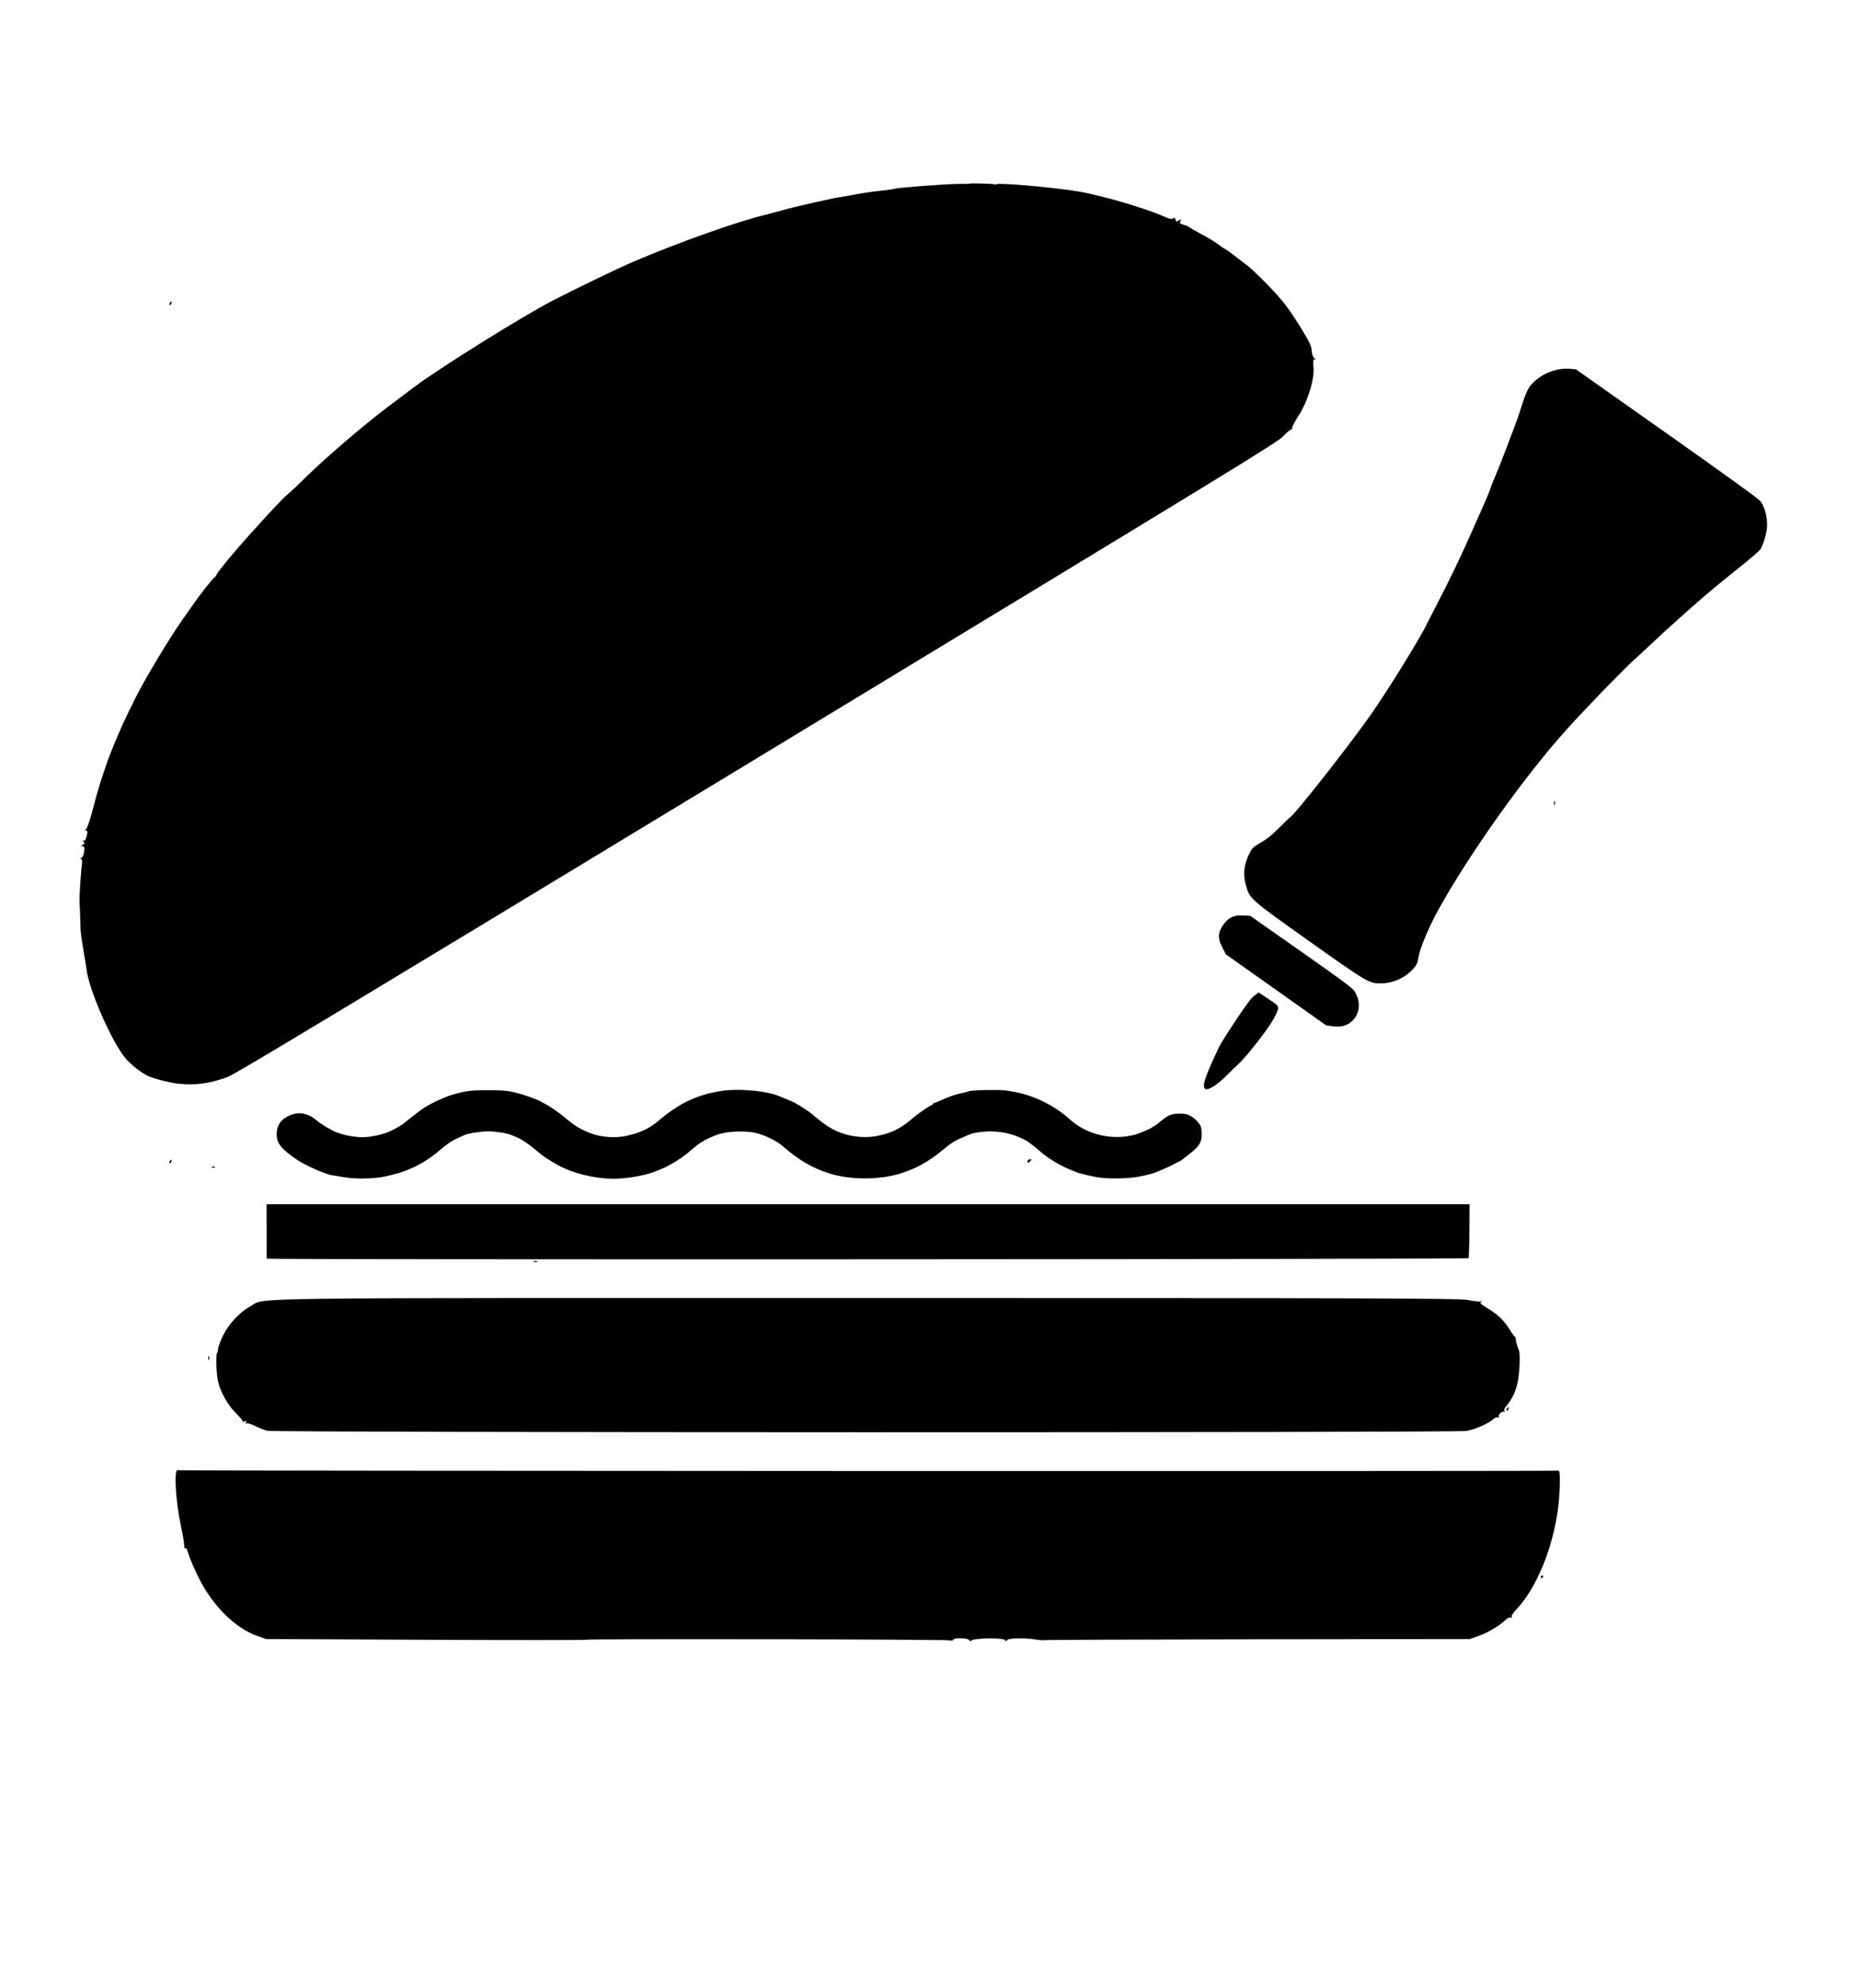 <?xml version="1.0" encoding="UTF-8" standalone="no"?>
<!-- Created with Inkscape (http://www.inkscape.org/) -->

<svg
   xmlns:dc="http://purl.org/dc/elements/1.1/"
   xmlns:cc="http://creativecommons.org/ns#"
   xmlns:rdf="http://www.w3.org/1999/02/22-rdf-syntax-ns#"
   xmlns:svg="http://www.w3.org/2000/svg"
   xmlns="http://www.w3.org/2000/svg"
   xmlns:sodipodi="http://sodipodi.sourceforge.net/DTD/sodipodi-0.dtd"
   xmlns:inkscape="http://www.inkscape.org/namespaces/inkscape"
   id="svg4136"
   version="1.1"
   inkscape:version="0.91 r13725"
   width="390"
   height="417"
   viewBox="0 0 390 417"
   sodipodi:docname="hamburguesa_web.svg">
  <defs
     id="defs4140" />
  <sodipodi:namedview
     pagecolor="#ffffff"
     bordercolor="#666666"
     borderopacity="1"
     objecttolerance="10"
     gridtolerance="10"
     guidetolerance="10"
     inkscape:pageopacity="0"
     inkscape:pageshadow="2"
     inkscape:window-width="1920"
     inkscape:window-height="1018"
     id="namedview4138"
     showgrid="false"
     inkscape:zoom="1.0179856"
     inkscape:cx="78.243353"
     inkscape:cy="161.09418"
     inkscape:window-x="-8"
     inkscape:window-y="-8"
     inkscape:window-maximized="1"
     inkscape:current-layer="svg4136" />
  <path
     inkscape:connector-curvature="0"
     style="fill:#000000"
     d="m 89.256,343.949 -33.45,-0.15 -1.95,-0.703 c -4.48,-1.615 -9.115,-6.171 -11.976,-11.773 -0.98,-1.919 -2.009,-4.268 -2.286,-5.221 -0.304,-1.045 -0.593,-1.588 -0.729,-1.368 -0.132,0.214 -0.22,0.013 -0.213,-0.485 0.007,-0.468 -0.29,-2.268 -0.66,-4 -1.189,-5.565 -1.568,-12.426 -0.654,-11.862 0.253,0.156 288.815,0.243 289.591,0.087 0.29,-0.058 0.356,0.754 0.286,3.524 -0.243,9.606 -4.109,20.395 -9.218,25.724 -0.619,0.646 -0.986,1.272 -0.863,1.471 0.138,0.223 0.083,0.266 -0.156,0.118 -0.222,-0.137 -0.692,0.068 -1.171,0.509 -1.405,1.296 -3.444,2.514 -5.451,3.255 l -1.95,0.721 -44.658,0.059 c -24.562,0.032 -44.712,0.112 -44.777,0.178 -0.065,0.065 -0.759,0.013 -1.542,-0.115 -2.34,-0.385 -6.001,-0.323 -6.175,0.105 -0.12,0.295 -0.212,0.291 -0.43,-0.019 -0.343,-0.488 -6.288,-0.426 -6.942,0.072 -0.309,0.236 -0.458,0.222 -0.55,-0.052 -0.154,-0.458 -3.376,-0.524 -3.376,-0.069 0,0.175 -0.316,0.226 -0.743,0.119 -0.879,-0.221 -76.322,-0.344 -76.432,-0.125 -0.041,0.083 -15.128,0.083 -33.525,0 z"
     id="path4184" />
  <path
     inkscape:connector-curvature="0"
     style="fill:#000000"
     d="m 323.256,330.749 c 0,-0.165 0.143,-0.3 0.318,-0.3 0.175,0 0.234,0.135 0.132,0.3 -0.102,0.165 -0.245,0.3 -0.318,0.3 -0.073,0 -0.132,-0.135 -0.132,-0.3 z"
     id="path4182" />
  <path
     inkscape:connector-curvature="0"
     style="fill:#000000"
     d="m 56.143,300.116 c -0.639,-0.15 -1.833,-0.61 -2.652,-1.021 -0.819,-0.411 -1.633,-0.659 -1.809,-0.551 -0.203,0.125 -0.23,0.053 -0.074,-0.2 0.178,-0.288 0.109,-0.345 -0.25,-0.207 -0.273,0.105 -0.466,0.094 -0.429,-0.024 0.036,-0.118 -0.63,-0.906 -1.48,-1.752 -1.695,-1.684 -3.199,-4.368 -3.71,-6.618 -0.365,-1.608 -0.488,-5.69 -0.181,-5.997 0.109,-0.109 0.198,-0.483 0.198,-0.831 0,-0.348 0.457,-1.587 1.016,-2.753 1.171,-2.444 3.51,-4.942 5.787,-6.181 3.408,-1.855 -6.506,-1.723 129.397,-1.722 106.734,6e-4 124.334,0.061 126.086,0.432 1.12,0.237 2.267,0.357 2.55,0.266 0.392,-0.126 0.418,-0.096 0.11,0.124 -0.307,0.219 -0.016,0.516 1.2,1.225 2.223,1.296 3.697,2.708 4.885,4.681 0.557,0.925 1.071,1.576 1.142,1.447 0.071,-0.129 0.09,-0.07 0.041,0.131 -0.078,0.325 0.208,1.45 0.708,2.783 0.313,0.836 0.074,5.238 -0.382,7.025 -0.461,1.806 -1.269,3.401 -2.319,4.577 -0.336,0.376 -0.486,0.809 -0.355,1.021 0.14,0.226 0.104,0.292 -0.094,0.169 -0.419,-0.259 -1.336,0.658 -1.077,1.077 0.122,0.198 0.057,0.234 -0.169,0.094 -0.215,-0.133 -0.641,0.029 -1.022,0.386 -0.926,0.87 -3.715,2.091 -5.59,2.446 -2.065,0.392 -249.855,0.361 -251.525,-0.031 z"
     id="path4180" />
  <path
     inkscape:connector-curvature="0"
     style="fill:#000000"
     d="m 316.056,295.667 c 0,-0.155 0.133,-0.365 0.297,-0.466 0.17,-0.105 0.22,0.015 0.118,0.282 -0.199,0.52 -0.414,0.615 -0.414,0.183 z"
     id="path4178" />
  <path
     inkscape:connector-curvature="0"
     style="fill:#000000"
     d="m 43.704,284.849 c 0,-0.412 0.068,-0.581 0.151,-0.375 0.083,0.206 0.083,0.544 0,0.75 -0.083,0.206 -0.151,0.037 -0.151,-0.375 z"
     id="path4176" />
  <path
     inkscape:connector-curvature="0"
     style="fill:#000000"
     d="m 111.981,264.551 c 0.206,-0.083 0.544,-0.083 0.75,0 0.206,0.083 0.037,0.151 -0.375,0.151 -0.412,0 -0.581,-0.068 -0.375,-0.151 z"
     id="path4174" />
  <path
     inkscape:connector-curvature="0"
     style="fill:#000000"
     d="m 55.949,263.999 c -0.004,-0.083 -0.01,-2.681 -0.014,-5.775 l -0.007,-5.625 126.19,0 126.19,0 -0.038,5.523 c -0.021,3.038 -0.108,5.637 -0.194,5.775 -0.162,0.263 -252.115,0.364 -252.127,0.102 z"
     id="path4172" />
  <path
     inkscape:connector-curvature="0"
     style="fill:#000000"
     d="m 44.5,244.745 c 0.217,-0.087 0.475,-0.076 0.575,0.024 0.1,0.1 -0.077,0.171 -0.394,0.158 -0.349,-0.014 -0.421,-0.086 -0.181,-0.181 z"
     id="path4170" />
  <path
     inkscape:connector-curvature="0"
     style="fill:#000000"
     d="m 225.981,244.751 c 0.206,-0.083 0.544,-0.083 0.75,0 0.206,0.083 0.037,0.151 -0.375,0.151 -0.412,0 -0.581,-0.068 -0.375,-0.151 z"
     id="path4168" />
  <path
     inkscape:connector-curvature="0"
     style="fill:#000000"
     d="m 73.118,247.05 c -0.861,-0.114 -1.84,-0.263 -2.175,-0.333 -0.335,-0.069 -0.805,-0.141 -1.044,-0.159 -1.307,-0.1 -5.759,-2.047 -7.684,-3.361 -3.222,-2.199 -4.138,-3.349 -4.169,-5.235 -0.031,-1.872 0.873,-3.202 2.716,-3.993 1.957,-0.841 3.86,-0.488 5.688,1.056 1.008,0.851 2.89,1.969 4.208,2.499 1.628,0.655 4.28,1.101 5.926,0.998 1.54,-0.097 3.536,-0.535 4.89,-1.075 1.046,-0.417 2.965,-1.53 3.565,-2.068 0.367,-0.329 2.715,-2.16 3.442,-2.684 1.303,-0.939 4.3,-2.4 6.064,-2.955 2.736,-0.861 4.165,-1.062 7.549,-1.062 3.884,0 4.804,0.11 7.483,0.896 1.408,0.413 3.821,1.342 4.003,1.541 0.048,0.052 0.318,0.202 0.601,0.333 0.974,0.45 3.191,1.981 4.543,3.138 1.858,1.59 3.143,2.352 5.385,3.192 2.055,0.77 4.999,0.966 7.259,0.481 2.861,-0.613 4.848,-1.538 6.723,-3.131 4.386,-3.724 8.123,-5.501 13.253,-6.303 3.163,-0.495 8.392,-0.124 11.322,0.803 0.865,0.273 4.205,1.685 4.34,1.835 0.048,0.053 0.26,0.179 0.471,0.28 0.502,0.24 2.675,1.726 3.01,2.058 0.37,0.366 2.407,1.936 3.132,2.413 2.967,1.954 6.841,2.72 10.382,2.055 2.884,-0.542 4.944,-1.541 7.195,-3.488 1.276,-1.104 3.282,-2.519 4.139,-2.92 0.314,-0.147 0.53,-0.327 0.48,-0.401 -0.05,-0.073 0.006,-0.126 0.125,-0.116 0.119,0.01 0.842,-0.268 1.608,-0.617 1.589,-0.724 3.054,-1.218 4.438,-1.495 0.526,-0.105 1.153,-0.266 1.392,-0.356 0.609,-0.231 6.29,-0.338 7.657,-0.145 0.622,0.088 1.667,0.271 2.321,0.406 3.909,0.807 8.055,2.914 11.015,5.6 3.611,3.276 8.925,4.543 13.719,3.269 0.989,-0.263 3.375,-1.29 3.717,-1.6 0.126,-0.115 0.286,-0.209 0.355,-0.209 0.069,0 0.631,-0.422 1.249,-0.937 1.655,-1.38 2.383,-1.676 4.085,-1.663 1.199,0.01 1.511,0.073 2.223,0.452 0.97,0.517 1.984,1.581 2.22,2.329 0.092,0.291 0.167,1.034 0.167,1.652 0,1.633 -0.608,2.534 -2.874,4.259 -0.572,0.435 -1.15,0.886 -1.285,1.002 -0.135,0.116 -0.41,0.275 -0.61,0.353 -0.2,0.078 -0.678,0.323 -1.061,0.543 -0.61,0.351 -1.685,0.84 -3.481,1.581 -0.955,0.394 -2.07,0.691 -3.916,1.043 -2.42,0.461 -6.676,0.504 -8.875,0.089 -1.739,-0.328 -4.016,-0.897 -4.264,-1.065 -0.096,-0.065 -0.605,-0.273 -1.131,-0.461 -1.565,-0.56 -4.586,-2.318 -5.846,-3.402 -2.576,-2.216 -3.317,-2.736 -4.831,-3.392 -2.573,-1.114 -5.447,-1.506 -8.285,-1.128 -1.562,0.208 -1.762,0.267 -3.575,1.063 -1.987,0.873 -2.289,1.063 -4.369,2.759 -2.969,2.421 -5.322,3.736 -8.585,4.8 -4.344,1.416 -10.448,1.468 -14.89,0.128 -3.739,-1.128 -6.711,-2.865 -10.275,-6.003 -0.976,-0.86 -3.455,-2.057 -5.214,-2.519 -2.048,-0.538 -5.772,-0.443 -7.893,0.201 -1.11,0.337 -3.332,1.34 -3.332,1.504 0,0.074 -0.087,0.134 -0.195,0.134 -0.224,0 -0.941,0.542 -2.717,2.054 -1.562,1.33 -4.035,2.884 -5.578,3.504 -0.643,0.258 -1.325,0.538 -1.517,0.62 -1.673,0.724 -5.14,1.401 -7.832,1.528 -3.482,0.164 -7.79,-0.642 -11.05,-2.069 -1.282,-0.561 -1.928,-0.918 -3.895,-2.15 -0.555,-0.348 -1.486,-1.066 -2.457,-1.895 -1.322,-1.129 -3.043,-2.27 -3.916,-2.597 -0.431,-0.161 -0.922,-0.358 -1.091,-0.438 -0.782,-0.369 -3.272,-0.77 -4.785,-0.771 -1.532,-8.7e-4 -4.342,0.434 -5.05,0.782 -0.165,0.081 -0.809,0.372 -1.431,0.647 -1.208,0.534 -2.121,1.149 -3.655,2.46 -3.58,3.06 -7.225,4.772 -12.095,5.678 -1.883,0.35 -5.204,0.433 -7.135,0.178 z"
     id="path4166" />
  <path
     inkscape:connector-curvature="0"
     style="fill:#000000"
     d="m 35.556,243.767 c 0,-0.155 0.133,-0.365 0.297,-0.466 0.17,-0.105 0.22,0.015 0.118,0.282 -0.199,0.52 -0.414,0.615 -0.414,0.183 z"
     id="path4164" />
  <path
     inkscape:connector-curvature="0"
     style="fill:#000000"
     d="m 215.556,243.649 c 0,-0.278 0.233,-0.498 0.525,-0.495 0.3,0.003 0.396,0.101 0.225,0.229 -0.165,0.123 -0.401,0.346 -0.525,0.495 -0.124,0.149 -0.225,0.046 -0.225,-0.228 z"
     id="path4162" />
  <path
     inkscape:connector-curvature="0"
     style="fill:#000000"
     d="m 47.802,225.873 c -3.675,1.402 -6.875,1.835 -10.489,1.421 -1.738,-0.199 -4.805,-0.972 -6.121,-1.542 -1.398,-0.606 -3.749,-2.429 -4.858,-3.767 -2.983,-3.602 -7.75,-14.542 -8.207,-18.833 -0.039,-0.362 -0.33,-2.148 -0.647,-3.967 -0.317,-1.819 -0.579,-3.791 -0.583,-4.382 -0.003,-0.591 -0.046,-1.996 -0.096,-3.123 -0.05,-1.127 -0.104,-2.359 -0.121,-2.737 -0.045,-1.038 0.345,-6.761 0.527,-7.742 0.088,-0.473 0.01,-0.937 -0.174,-1.031 -0.187,-0.096 -0.157,-0.21 0.068,-0.261 0.221,-0.05 0.467,-0.61 0.546,-1.245 0.119,-0.953 0.056,-1.159 -0.363,-1.179 -0.392,-0.019 -0.38,-0.079 0.051,-0.261 0.415,-0.175 0.464,-0.359 0.191,-0.715 -0.202,-0.263 -0.207,-0.366 -0.011,-0.228 0.261,0.184 0.439,-0.058 0.668,-0.909 0.231,-0.861 0.195,-1.167 -0.142,-1.185 -0.339,-0.018 -0.347,-0.068 -0.032,-0.197 0.232,-0.095 0.891,-2.003 1.465,-4.24 2.155,-8.397 4.675,-14.954 9.068,-23.596 2.123,-4.175 7.077,-12.412 9.662,-16.064 0.739,-1.044 1.765,-2.507 2.28,-3.25 1.452,-2.096 4.128,-5.491 4.512,-5.724 0.191,-0.115 0.394,-0.379 0.452,-0.586 0.14,-0.499 3.75,-4.877 6.764,-8.204 1.33,-1.467 2.842,-3.141 3.36,-3.718 0.518,-0.577 1.379,-1.501 1.913,-2.053 0.534,-0.552 1.257,-1.312 1.608,-1.688 0.351,-0.377 1.108,-1.08 1.684,-1.563 0.576,-0.483 2.018,-1.85 3.206,-3.037 3.671,-3.672 12.261,-11.06 17.092,-14.699 1.325,-0.998 4.034,-3.039 6.022,-4.535 4.97,-3.742 22.554,-14.716 28.634,-17.87 4.893,-2.538 14.277,-7.061 17.375,-8.374 9.481,-4.018 21.579,-8.315 27.276,-9.689 0.842,-0.203 2.491,-0.645 3.665,-0.982 2.166,-0.622 10.774,-2.59 11.97,-2.737 0.359,-0.044 1.856,-0.308 3.328,-0.586 1.471,-0.278 3.909,-0.633 5.416,-0.789 1.508,-0.156 2.84,-0.343 2.96,-0.416 0.359,-0.217 10.97,-1.021 13.348,-1.011 1.212,0.005 2.253,-0.02 2.313,-0.057 0.215,-0.13 4.924,-0.005 5.124,0.136 0.112,0.079 0.315,0.077 0.451,-0.005 0.586,-0.355 11.09,0.546 16.966,1.455 4.729,0.732 14.597,3.612 18.502,5.401 0.916,0.419 1.516,0.518 1.702,0.279 0.208,-0.268 0.334,-0.208 0.461,0.219 0.096,0.324 0.244,0.534 0.328,0.467 0.084,-0.067 0.336,-0.211 0.559,-0.321 0.356,-0.174 0.377,-0.141 0.172,0.269 -0.198,0.397 -0.091,0.508 0.705,0.73 0.516,0.144 0.984,0.337 1.04,0.43 0.056,0.092 1.288,0.805 2.737,1.583 1.45,0.778 2.985,1.707 3.413,2.065 0.428,0.357 1.066,0.791 1.418,0.963 0.352,0.172 1.428,0.942 2.39,1.709 0.962,0.768 1.995,1.562 2.295,1.766 0.723,0.491 3.479,3.167 5.562,5.4 2.22,2.381 3.616,4.285 5.965,8.137 1.593,2.613 1.961,3.409 2.003,4.329 0.03,0.665 0.255,1.319 0.551,1.595 0.324,0.303 0.35,0.402 0.076,0.281 -0.3,-0.133 -0.374,0.286 -0.251,1.431 0.276,2.577 -1.132,7.246 -3.12,10.343 -0.907,1.413 -1.518,2.636 -1.358,2.718 0.16,0.082 0.114,0.147 -0.101,0.145 -0.215,-0.002 -0.996,0.638 -1.736,1.422 -1.268,1.343 -7.617,5.228 -110.372,67.526 -88.52,53.667 -109.41,66.247 -111.062,66.877 z"
     id="path4160" />
  <path
     inkscape:connector-curvature="0"
     style="fill:#000000"
     d="m 37.08,171.874 c 0.014,-0.349 0.085,-0.421 0.181,-0.181 0.087,0.217 0.076,0.475 -0.024,0.575 -0.1,0.1 -0.171,-0.077 -0.158,-0.394 z"
     id="path4158" />
  <path
     inkscape:connector-curvature="0"
     style="fill:#000000"
     d="m 326.004,168.449 c 0,-0.412 0.068,-0.581 0.151,-0.375 0.083,0.206 0.083,0.544 0,0.75 -0.083,0.206 -0.151,0.037 -0.151,-0.375 z"
     id="path4156" />
  <path
     inkscape:connector-curvature="0"
     style="fill:#000000"
     d="m 38.856,164.682 c 0,-0.257 0.135,-0.384 0.3,-0.282 0.165,0.102 0.3,0.312 0.3,0.468 0,0.155 -0.135,0.282 -0.3,0.282 -0.165,0 -0.3,-0.21 -0.3,-0.468 z"
     id="path4154" />
  <path
     inkscape:connector-curvature="0"
     style="fill:#000000"
     d="m 314.125,145.437 c -0.163,-0.428 -0.128,-0.462 0.168,-0.168 0.205,0.203 0.297,0.446 0.205,0.538 -0.092,0.092 -0.26,-0.074 -0.373,-0.37 z"
     id="path4152" />
  <path
     inkscape:connector-curvature="0"
     style="fill:#000000"
     d="m 35.556,63.767 c 0,-0.155 0.133,-0.365 0.297,-0.466 0.17,-0.105 0.22,0.015 0.118,0.282 -0.199,0.52 -0.414,0.615 -0.414,0.183 z"
     id="path4150" />
  <path
     inkscape:connector-curvature="0"
     style="fill:#000000"
     d="m 215.556,63.767 c 0,-0.155 0.133,-0.365 0.297,-0.466 0.17,-0.105 0.22,0.015 0.118,0.282 -0.199,0.52 -0.414,0.615 -0.414,0.183 z"
     id="path4146" />
  <g
     id="g4702"
     transform="matrix(-0.463,-0.328,0.322,-0.455,187.441,170.232)">
    <path
       id="path4686"
       d="m -195.268,283.964 c -2.62,-0.856 -5.438,-3.234 -7.478,-6.308 -1.288,-1.941 -2.873,-6.667 -2.873,-8.568 0,-0.773 0.853,-4.399 1.896,-8.058 3.339,-11.718 5.399,-19.681 7.145,-27.626 0.437,-1.989 1.166,-5.243 1.619,-7.232 0.453,-1.989 1.338,-6.22 1.966,-9.402 0.628,-3.182 1.437,-7.088 1.796,-8.679 1.219,-5.395 4.108,-24.265 5.5,-35.921 2.797,-23.427 2.91,-59.687 0.26,-83.895 -0.76,-6.942 -2.623,-15.572 -3.98,-18.44 -1.124,-2.374 -1.272,-3.092 -1.036,-5.024 0.558,-4.575 2.967,-8.77 6.583,-11.46 3.549,-2.641 4.243,-2.702 30.368,-2.693 26.726,0.009 27.352,0.072 31.056,3.13 3.634,2.999 5.256,5.857 6.058,10.669 0.373,2.239 0.299,2.714 -0.831,5.304 -1.547,3.547 -1.999,5.18 -2.831,10.24 -0.364,2.211 -0.74,4.164 -0.836,4.339 -0.865,1.581 -2.499,33.779 -2.487,49.017 0.008,10.765 1.496,35.044 2.472,40.338 0.114,0.62 0.684,4.707 1.267,9.083 1.146,8.609 3.03,19.911 4.661,27.965 0.564,2.784 1.525,7.666 2.137,10.849 0.611,3.182 1.3,6.328 1.529,6.991 0.23,0.663 0.811,3.05 1.292,5.304 0.481,2.254 1.455,6.377 2.165,9.161 0.71,2.784 1.757,6.907 2.327,9.161 0.57,2.254 1.244,4.749 1.496,5.545 2.545,8.018 3.008,10.198 2.66,12.555 -0.787,5.339 -3.951,10.255 -8.265,12.844 l -1.865,1.119 -41.165,0.082 c -25.755,0.051 -41.705,-0.095 -42.606,-0.389 z"
       style="fill:#000000"
       inkscape:connector-curvature="0" />
    <path
       id="path4684"
       d="m -187.71,255.974 c 1.796,-4.04 3.702,-9.005 5.331,-13.892 3.116,-9.342 6.251,-19.761 8.052,-26.76 2.97,-11.543 3.383,-13.18 4.441,-17.599 0.603,-2.519 1.219,-5.448 1.369,-6.509 0.15,-1.061 0.562,-3.109 0.917,-4.551 1.414,-5.762 2.918,-16.766 4.879,-35.709 0.493,-4.757 0.662,-26.754 0.227,-29.412 -0.109,-0.663 -0.506,-4.275 -0.883,-8.027 -1.071,-10.648 -1.821,-14.645 -4.367,-23.27 -2.71,-9.179 -6.516,-16.003 -9.682,-17.356 -1.685,-0.72 -2.577,0.773 -1.633,2.733 2.587,5.374 4.287,24.486 4.598,51.705 0.118,10.308 0.021,21.565 -0.217,25.313 -0.768,12.093 -2.192,29.356 -2.626,31.822 -0.233,1.326 -0.813,5.882 -1.29,10.125 -1.029,9.163 -5.013,35.065 -5.846,38.011 -0.162,0.574 -0.733,3.43 -1.269,6.347 -1.178,6.418 -2.932,14.951 -3.815,18.563 -0.764,3.126 -0.751,3.014 -0.313,2.71 0.19,-0.132 1.147,-2.043 2.127,-4.247 z"
       style="fill:#000000"
       inkscape:connector-curvature="0" />
    <path
       id="path4678"
       d="m -177.426,45.165 c -4.658,-1.893 -6.916,-6.353 -5.438,-10.74 0.682,-2.025 2.08,-3.522 4.474,-4.792 l 2.144,-1.137 22.727,-0.004 22.727,-0.004 2.673,1.422 c 3.273,1.741 4.398,3.536 4.4,7.022 0.002,3.393 -1.083,5.398 -3.891,7.189 l -2.325,1.483 -22.941,0.108 c -18.422,0.086 -23.258,-0.021 -24.55,-0.546 z"
       style="fill:#000000"
       inkscape:connector-curvature="0" />
    <path
       id="path4674"
       d="m -158.201,23.07 c -0.395,-0.678 -0.753,-2.89 -0.919,-5.682 -0.285,-4.796 0.356,-16.625 1.065,-19.667 0.228,-0.979 0.733,-3.726 1.122,-6.105 0.837,-5.116 2.386,-8.934 3.626,-8.934 1.577,0 2.635,3.52 4.78,15.911 0.207,1.193 0.489,6.509 0.628,11.813 0.195,7.438 0.12,10.084 -0.327,11.572 l -0.579,1.929 -4.375,0.137 c -4.159,0.13 -4.407,0.083 -5.022,-0.973 z"
       style="fill:#000000"
       inkscape:connector-curvature="0" />
  </g>
</svg>
